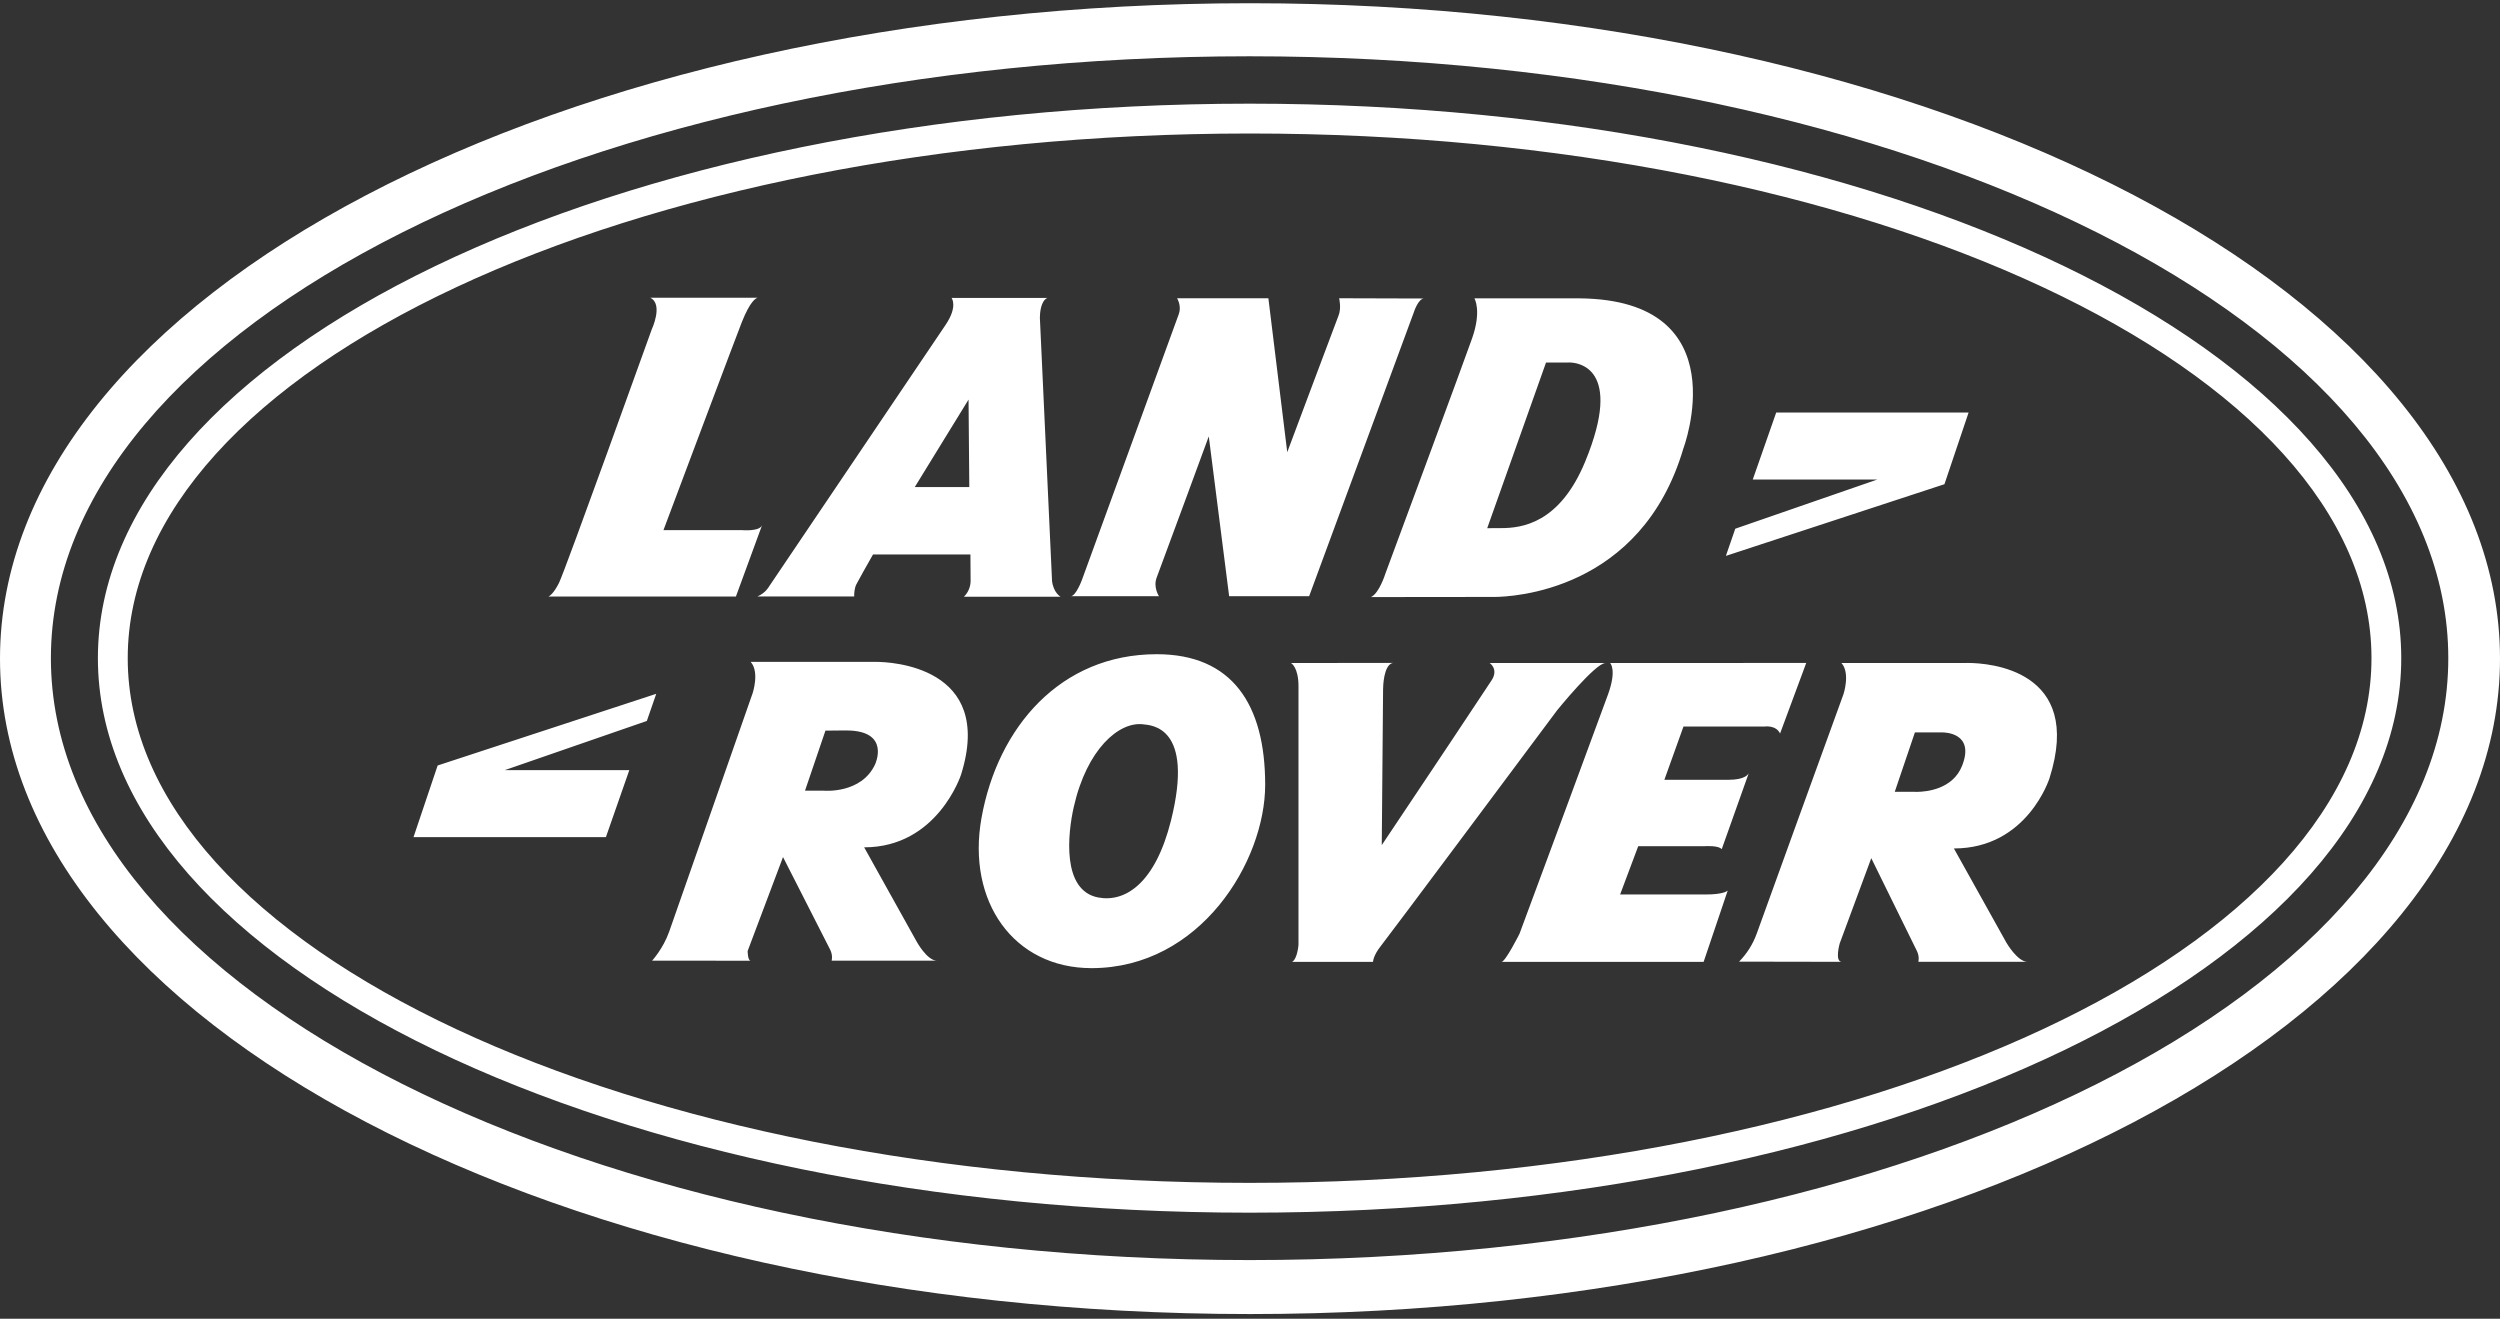 <?xml version="1.0" encoding="UTF-8"?>
<svg width="400px" height="211px" viewBox="0 0 400 211" version="1.1" xmlns="http://www.w3.org/2000/svg">
    <rect x="0" y="0" width="400" height="211" fill="#333333" stroke="none"/>
    <title>land-rover</title>
    <path d="M200.009,0.517 C310.445,0.517 400,47.469 400,105.383 C400,163.298 310.445,210.249 200.009,210.249 C89.542,210.249 1.29256659e-06,163.298 1.29256659e-06,105.383 C1.29256659e-06,47.469 89.542,0.517 200.009,0.517 Z M199.936,9.005 C94.014,9.005 8.143,52.121 8.143,105.308 C8.143,158.498 94.014,201.612 199.936,201.612 C305.854,201.612 391.727,158.498 391.727,105.308 C391.727,52.121 305.854,9.005 199.936,9.005 Z M199.936,16.586 C301.7,16.586 384.2,56.309 384.2,105.308 C384.2,154.306 301.7,194.029 199.936,194.029 C98.168,194.029 15.663,154.306 15.663,105.308 C15.663,56.309 98.168,16.586 199.936,16.586 Z M199.936,21.361 C100.801,21.361 20.436,58.946 20.436,105.308 C20.436,151.675 100.799,189.26 199.936,189.26 C299.069,189.26 379.436,151.675 379.436,105.308 C379.436,58.946 299.069,21.359 199.936,21.361 Z M185.074,104.673 C197.141,104.673 202.428,112.698 202.428,125.558 C202.428,137.814 192.061,154.902 174.643,154.902 C162.198,154.902 154.653,144.246 157.036,130.888 C159.629,116.36 169.675,104.673 185.074,104.673 Z M288.998,106.071 L284.81,117.362 C284.173,115.996 282.4,116.24 282.398,116.24 L269.358,116.24 L266.299,124.766 L276.598,124.766 C279.137,124.766 279.697,123.922 279.797,123.711 L279.806,123.691 L275.474,135.875 C275.01,135.259 272.929,135.378 272.748,135.389 L272.736,135.39 L262.116,135.39 L259.219,143.117 L272.902,143.117 C275.59,143.117 276.287,142.623 276.416,142.503 L276.436,142.484 L272.579,153.903 L240.23,153.903 C240.872,153.903 243.121,149.399 243.121,149.399 C243.121,149.399 246.429,140.483 249.863,131.212 L250.672,129.028 C253.702,120.845 256.636,112.907 257.289,111.094 C258.671,107.259 257.709,106.175 257.617,106.082 L288.998,106.071 Z M222.86,106.064 C221.36,106.375 221.294,109.896 221.292,110.334 L221.292,110.379 L221.082,135.219 C221.082,135.219 224.877,129.545 228.948,123.447 L229.458,122.683 C230.224,121.535 230.995,120.38 231.747,119.252 L232.246,118.505 C235.465,113.677 238.237,109.509 238.676,108.818 C239.805,107.049 238.35,106.084 238.35,106.084 L256.875,106.084 C255.265,106.084 249.136,113.65 249.136,113.65 C249.136,113.65 249.134,113.653 249.128,113.661 L249.065,113.745 C248.329,114.732 242.003,123.217 235.534,131.879 L234.295,133.538 C227.831,142.193 221.572,150.559 220.966,151.315 C219.683,152.924 219.683,153.894 219.683,153.894 L206.741,153.894 C207.595,153.418 207.759,151.156 207.759,151.156 L207.759,109.783 C207.759,106.729 206.564,106.084 206.564,106.084 Z M314.974,106.073 C318.103,106.096 333.47,107.08 327.917,124.524 C327.917,124.524 324.378,135.754 312.625,135.754 L321.026,150.828 C321.026,150.828 322.794,153.892 324.408,153.892 L306.933,153.892 C306.933,153.892 307.174,153.088 306.689,152.123 C306.467,151.676 304.899,148.485 303.273,145.179 L302.948,144.517 C301.158,140.876 299.404,137.306 299.404,137.306 L294.349,150.962 C294.349,150.962 293.509,153.919 294.713,153.892 L278.255,153.862 C279.507,152.587 280.47,151.057 281.077,149.376 C281.512,148.146 284.366,140.266 287.374,131.971 L287.775,130.863 L288.178,129.753 L288.58,128.645 C291.856,119.612 294.956,111.071 294.956,111.071 C294.956,111.071 296.081,107.689 294.631,106.08 L314.436,106.08 C314.463,106.078 314.584,106.074 314.784,106.073 Z M140.267,105.901 C142.315,105.913 159.219,106.531 153.772,123.933 C153.772,123.933 150.017,135.574 138.266,135.574 L146.665,150.653 C146.665,150.653 148.324,153.712 149.935,153.712 L133.061,153.712 C133.061,153.712 133.305,152.908 132.822,151.939 C132.339,150.974 125.284,137.131 125.284,137.131 L119.624,152.157 C119.624,152.157 119.624,153.714 120.111,153.714 L104.331,153.709 C104.331,153.709 106.102,151.802 107.069,149.064 C107.552,147.695 110.891,138.152 114.11,128.952 L114.495,127.85 C117.572,119.057 120.427,110.894 120.427,110.894 C120.427,110.894 121.556,107.511 120.108,105.902 L140.118,105.902 C140.129,105.901 140.142,105.901 140.157,105.901 Z M171.803,129.115 C170.845,133.342 169.83,142.505 175.74,143.602 C180.085,144.407 184.862,141.278 187.357,131.289 C191.14,116.169 184.168,116.046 182.896,115.889 C179.04,115.418 173.894,119.859 171.803,129.115 Z M104.998,111.01 L103.494,115.352 L80.766,123.22 L100.69,123.22 L96.943,133.942 L66.161,133.942 L70.023,122.478 L104.998,111.01 Z M310.771,117.186 L306.384,117.187 L303.161,126.687 L306.223,126.687 C306.223,126.687 306.343,126.696 306.555,126.698 L306.731,126.698 C308.203,126.683 312.459,126.303 313.945,122.499 C316.012,117.224 311.095,117.183 310.771,117.186 Z M135.398,116.873 L135.002,116.873 C133.676,116.877 132.339,116.896 132.106,116.899 L132.071,116.9 L128.8,126.511 L131.859,126.511 C131.859,126.511 137.818,127.039 140.014,122.301 C140.014,122.301 142.586,116.873 135.398,116.873 Z M252.738,47.737 C278.33,47.977 269.338,71.76 269.338,71.76 C262.598,94.652 241.873,95.506 239.004,95.514 L238.844,95.513 C238.732,95.512 238.674,95.51 238.674,95.51 L219.355,95.531 C220.684,94.923 221.654,91.8 221.654,91.8 C221.654,91.8 224.983,82.824 228.399,73.578 L228.794,72.51 C231.818,64.324 234.814,56.189 235.537,54.133 C237.105,49.667 235.901,47.735 235.901,47.735 L235.902,47.736 Z M167.579,47.671 C166.482,48.157 166.387,50.2 166.383,50.773 L166.383,50.884 C166.383,50.91 166.384,50.924 166.384,50.924 L168.325,92.931 C168.537,94.832 169.684,95.476 169.684,95.476 L154.23,95.476 C155.193,94.539 155.291,93.368 155.298,93.017 L155.298,92.94 C155.298,92.923 155.297,92.913 155.297,92.913 L155.268,88.716 L139.682,88.716 C139.682,88.716 139.005,89.903 138.301,91.159 L138.078,91.557 C137.671,92.286 137.278,92.998 137.026,93.478 C136.712,94.078 136.672,94.93 136.669,95.279 L136.67,95.396 C136.67,95.423 136.671,95.437 136.671,95.437 L121.185,95.437 C122.51,94.864 123.028,93.869 123.028,93.869 C123.028,93.869 149.218,55.036 151.269,52.018 C153.322,48.998 152.248,47.671 152.248,47.671 Z M121.259,47.634 L121.245,47.637 C120.943,47.692 120.043,48.16 118.709,51.499 C118.298,52.53 115.818,59.104 113.17,66.145 L112.808,67.107 C112.747,67.268 112.687,67.429 112.626,67.59 L112.263,68.555 L111.9,69.52 C108.945,77.382 106.154,84.82 106.154,84.82 L118.693,84.82 C118.693,84.82 121.579,85.091 121.941,84.003 L117.746,95.444 L87.748,95.444 L87.76,95.44 C87.857,95.399 88.544,95.058 89.439,93.268 C90.407,91.338 104.279,52.706 104.279,52.706 C104.279,52.706 106.179,48.659 104.035,47.635 L121.259,47.634 Z M202.941,47.721 L205.959,72.352 C205.959,72.352 207.631,67.886 209.467,62.986 L209.744,62.249 C209.79,62.126 209.836,62.002 209.883,61.879 L210.3,60.766 C212.152,55.828 213.942,51.061 214.163,50.5 C214.653,49.292 214.261,47.721 214.261,47.721 L227.86,47.762 C226.923,47.762 226.238,49.897 226.238,49.897 L209.461,95.396 L196.663,95.396 L193.404,69.819 L193.392,69.851 C193.237,70.273 191.567,74.818 189.757,79.735 L189.484,80.475 C187.527,85.791 185.487,91.318 185.074,92.394 C184.471,93.963 185.438,95.396 185.438,95.396 L171.309,95.396 C172.156,95.396 173.121,92.754 173.121,92.754 L188.606,50.257 C189.005,49.159 188.559,48.145 188.391,47.825 L188.349,47.748 C188.339,47.73 188.333,47.721 188.333,47.721 L202.941,47.721 Z M314.976,66.004 L311.111,77.473 L276.141,88.942 L277.643,84.595 L300.371,76.724 L280.442,76.724 L284.193,66.004 L314.976,66.004 Z M251.156,57.998 L251.032,57.998 C251.011,57.999 250.997,57.999 250.992,58 L247.366,58 L237.952,84.515 L237.97,84.513 C238.032,84.51 238.312,84.5 239.555,84.497 L240.183,84.497 C243.467,84.497 249.553,83.773 253.647,73.813 C259.831,58.756 252.387,58.019 251.156,57.998 Z M154.967,63.933 L146.362,77.933 L155.088,77.933 L154.967,63.933 Z" id="land-rover" fill="#FFFFFF"></path>
</svg>
